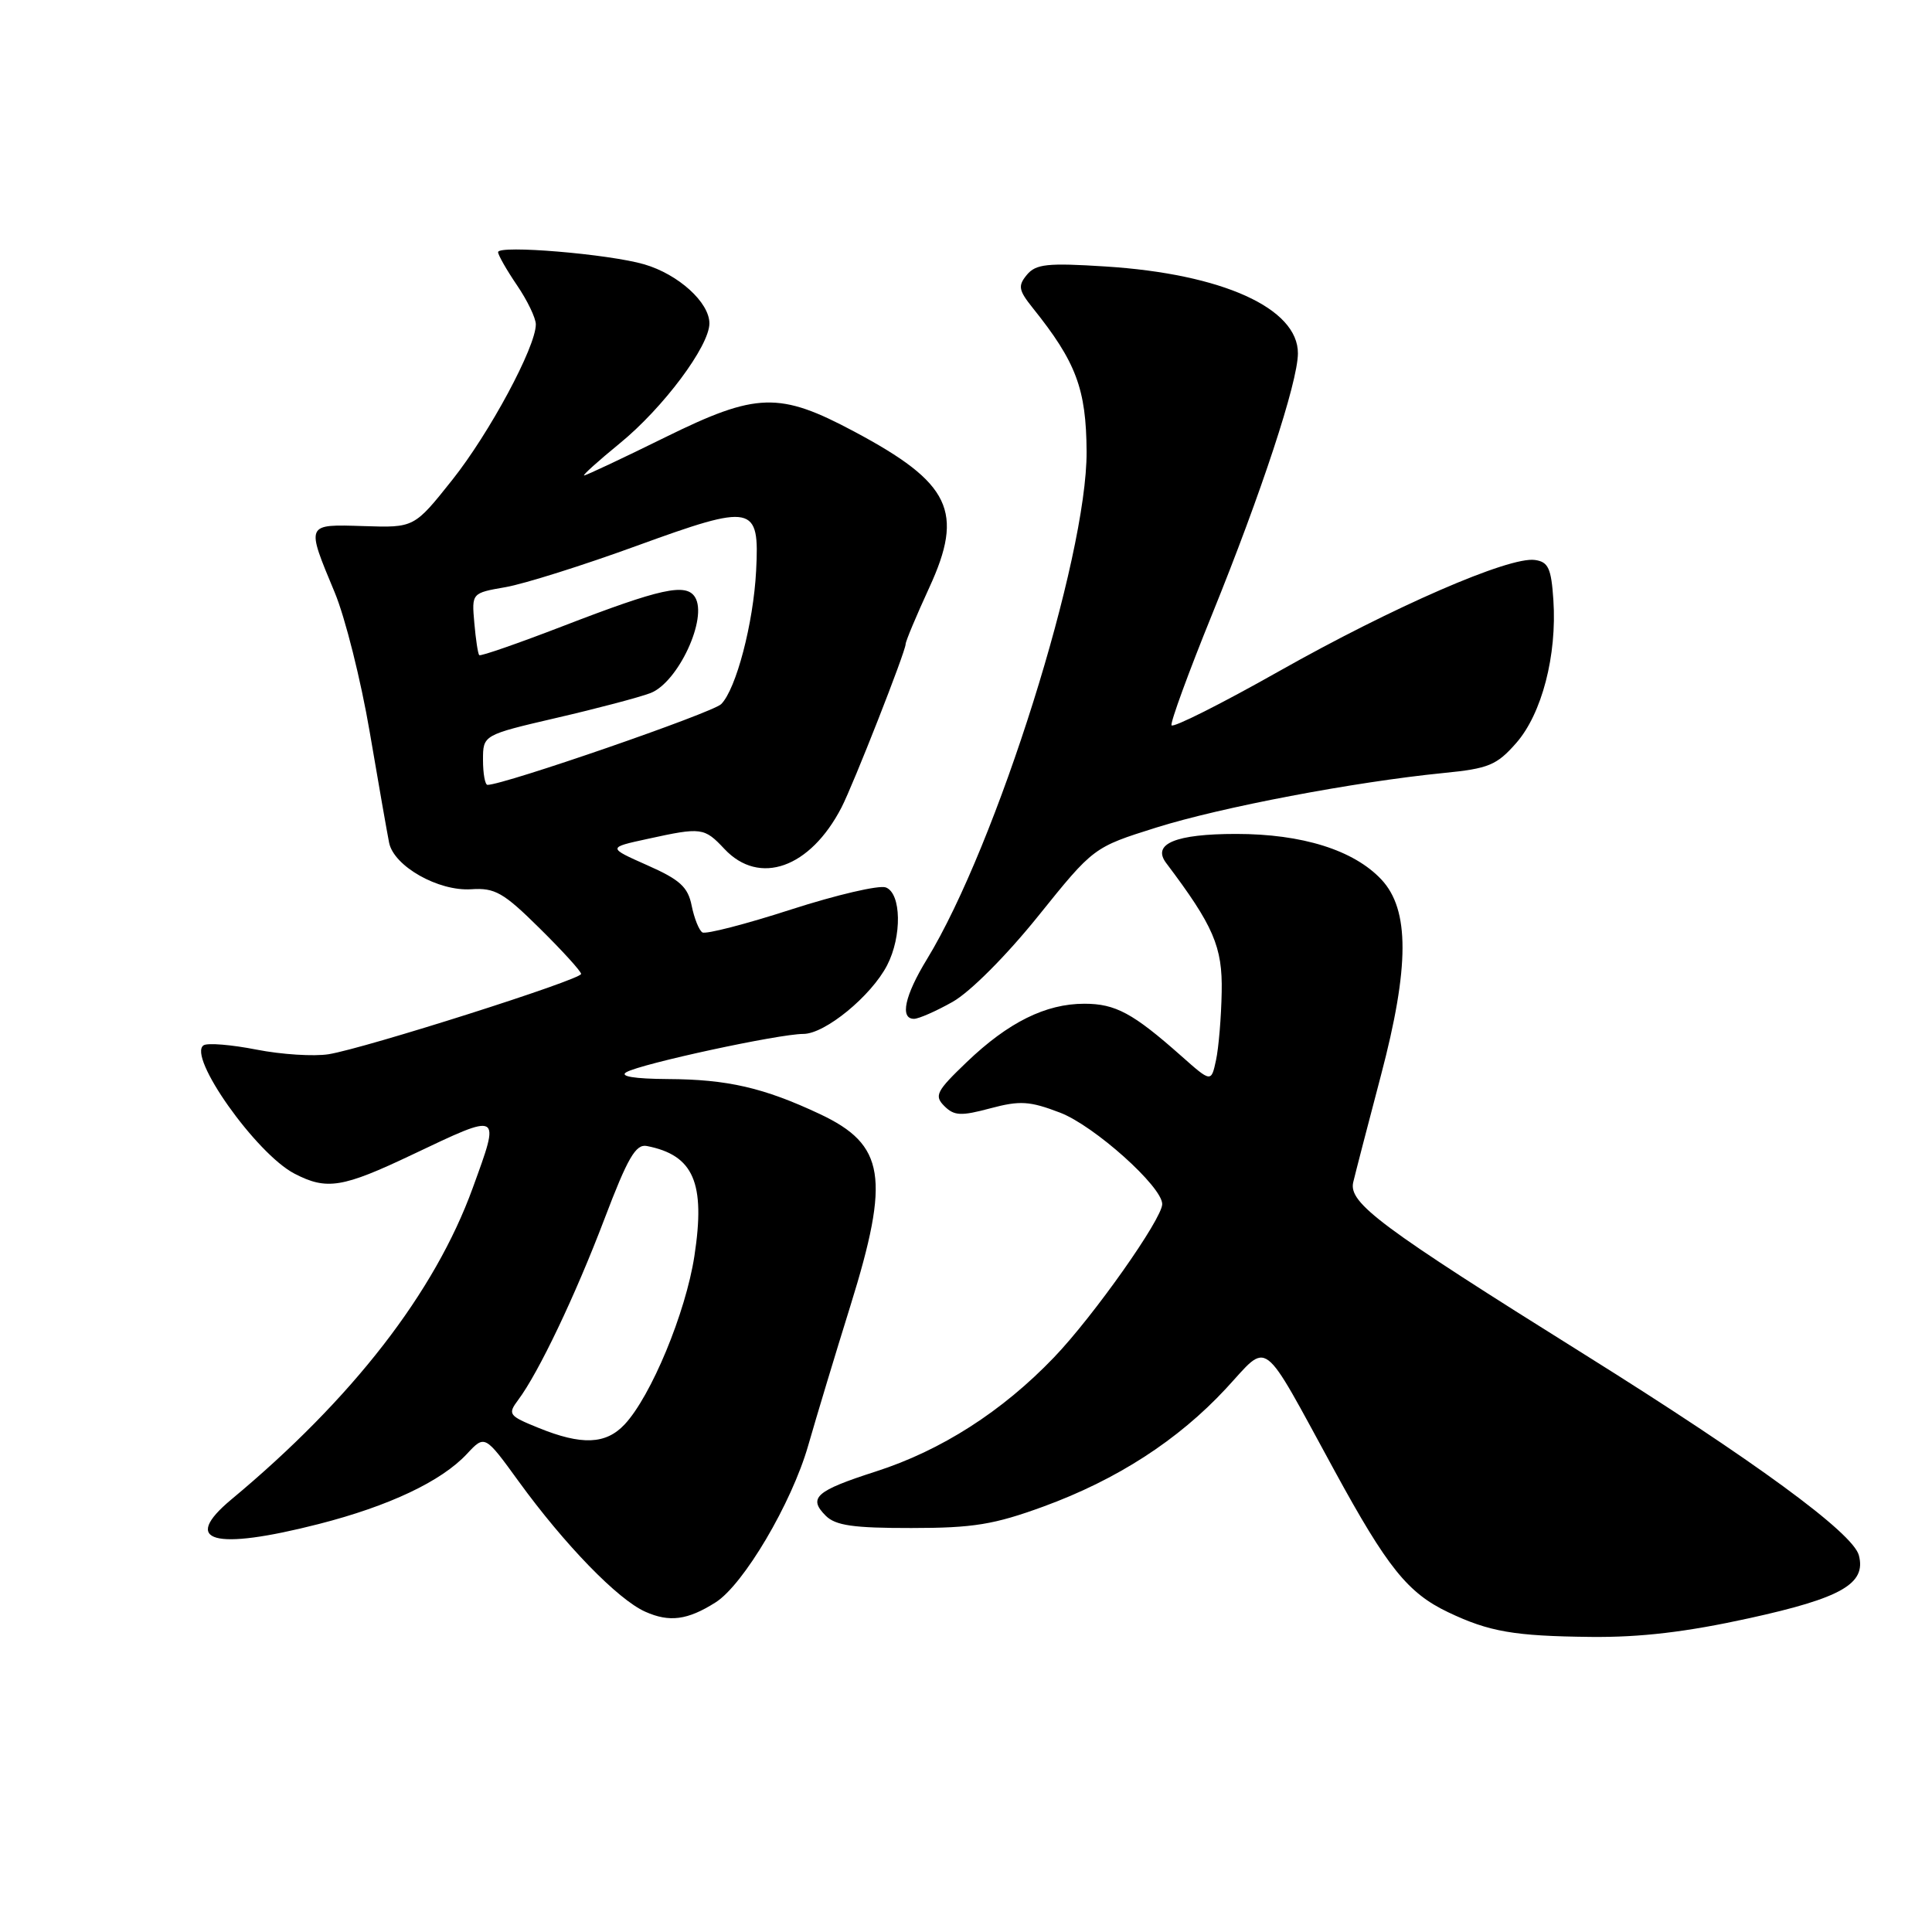 <?xml version="1.0" encoding="UTF-8" standalone="no"?>
<!DOCTYPE svg PUBLIC "-//W3C//DTD SVG 1.1//EN" "http://www.w3.org/Graphics/SVG/1.1/DTD/svg11.dtd" >
<svg xmlns="http://www.w3.org/2000/svg" xmlns:xlink="http://www.w3.org/1999/xlink" version="1.1" viewBox="0 0 256 256">
 <g >
 <path fill="currentColor"
d=" M 231.79 214.42 C 244.01 211.74 247.30 209.85 246.31 206.09 C 245.54 203.12 232.42 193.52 210.00 179.50 C 182.90 162.56 178.66 159.41 179.31 156.65 C 179.59 155.47 181.24 149.10 182.98 142.50 C 186.78 128.09 186.79 120.54 183.04 116.54 C 179.38 112.64 172.55 110.50 163.80 110.50 C 155.77 110.50 152.61 111.81 154.52 114.35 C 160.80 122.68 162.00 125.45 161.88 131.45 C 161.82 134.78 161.48 138.84 161.13 140.47 C 160.49 143.44 160.49 143.44 156.50 139.90 C 150.12 134.25 147.81 133.00 143.68 133.00 C 138.56 133.00 133.60 135.46 128.10 140.73 C 124.07 144.59 123.76 145.19 125.13 146.56 C 126.43 147.86 127.34 147.90 131.22 146.86 C 135.15 145.81 136.43 145.89 140.46 147.43 C 144.97 149.15 154.00 157.23 154.00 159.55 C 154.00 161.50 144.90 174.40 139.65 179.87 C 132.80 187.02 124.71 192.20 116.05 194.98 C 108.09 197.54 107.04 198.47 109.41 200.84 C 110.71 202.14 113.08 202.48 120.77 202.47 C 128.96 202.47 131.73 202.01 138.25 199.63 C 147.99 196.07 156.09 190.84 162.44 184.00 C 168.26 177.73 166.92 176.72 176.84 194.89 C 183.84 207.72 186.54 211.08 191.89 213.63 C 197.33 216.22 200.62 216.79 210.79 216.90 C 217.38 216.97 223.47 216.25 231.79 214.42 Z  M 94.81 212.33 C 98.51 210.00 104.90 199.19 107.09 191.54 C 108.20 187.67 110.72 179.32 112.69 173.00 C 117.97 156.01 117.28 151.69 108.64 147.62 C 101.19 144.12 96.40 143.02 88.50 142.98 C 84.04 142.95 82.04 142.62 83.00 142.07 C 84.93 140.95 103.20 137.00 106.45 137.00 C 109.32 137.00 115.44 131.98 117.55 127.90 C 119.53 124.07 119.44 118.38 117.38 117.59 C 116.50 117.25 110.85 118.57 104.83 120.51 C 98.81 122.46 93.52 123.82 93.07 123.55 C 92.62 123.27 91.99 121.68 91.65 120.01 C 91.16 117.53 90.09 116.56 85.77 114.65 C 80.50 112.31 80.50 112.31 85.80 111.16 C 92.97 109.59 93.31 109.64 96.00 112.50 C 100.62 117.41 107.34 115.03 111.50 107.00 C 113.07 103.96 120.00 86.32 120.00 85.35 C 120.00 84.97 121.41 81.61 123.12 77.89 C 127.79 67.77 125.98 64.00 113.20 57.19 C 103.27 51.89 100.26 51.98 88.19 57.92 C 82.51 60.72 77.66 63.00 77.40 63.00 C 77.14 63.00 79.26 61.09 82.12 58.75 C 87.88 54.05 94.00 45.85 94.00 42.85 C 94.00 40.07 89.89 36.35 85.38 35.03 C 80.70 33.66 66.00 32.43 66.00 33.41 C 66.00 33.79 67.12 35.76 68.50 37.79 C 69.88 39.81 71.00 42.15 71.00 42.98 C 71.00 45.97 64.86 57.39 59.92 63.60 C 54.88 69.93 54.88 69.93 48.19 69.71 C 40.46 69.47 40.53 69.32 44.35 78.50 C 45.73 81.80 47.82 90.12 48.99 97.00 C 50.16 103.88 51.32 110.48 51.56 111.67 C 52.19 114.78 58.09 118.12 62.44 117.83 C 65.58 117.62 66.71 118.26 71.51 123.01 C 74.53 125.99 77.00 128.71 77.00 129.05 C 77.00 129.81 48.43 138.89 43.55 139.69 C 41.60 140.00 37.30 139.73 33.99 139.08 C 30.68 138.43 27.54 138.17 26.99 138.50 C 24.75 139.89 33.94 152.89 39.03 155.52 C 43.30 157.73 45.38 157.39 54.62 153.00 C 66.48 147.37 66.32 147.28 62.64 157.41 C 57.61 171.26 46.72 185.32 30.65 198.69 C 23.93 204.29 28.27 205.51 42.24 201.94 C 51.55 199.56 58.49 196.28 61.87 192.65 C 64.24 190.11 64.24 190.11 68.74 196.31 C 74.82 204.68 81.86 211.94 85.50 213.56 C 88.70 214.99 91.10 214.68 94.81 212.33 Z  M 126.23 132.75 C 128.54 131.45 133.34 126.64 137.57 121.38 C 144.90 112.27 144.90 112.27 153.20 109.66 C 161.79 106.96 179.47 103.60 191.25 102.43 C 197.25 101.84 198.32 101.40 200.91 98.45 C 204.31 94.57 206.32 86.83 205.83 79.50 C 205.55 75.30 205.16 74.45 203.39 74.20 C 199.99 73.71 184.61 80.40 169.50 88.93 C 161.80 93.28 155.38 96.50 155.23 96.10 C 155.08 95.69 157.49 89.09 160.60 81.43 C 167.14 65.31 171.96 50.66 171.98 46.84 C 172.02 40.84 161.96 36.29 146.48 35.31 C 138.80 34.82 137.26 34.98 136.07 36.41 C 134.86 37.87 134.96 38.45 136.84 40.80 C 142.60 47.98 143.93 51.53 143.98 59.84 C 144.05 73.88 132.07 111.97 122.82 127.11 C 119.88 131.92 119.21 135.00 121.11 135.00 C 121.73 135.00 124.03 133.99 126.23 132.75 Z  M 71.33 189.19 C 67.40 187.60 67.25 187.39 68.66 185.50 C 71.36 181.90 76.23 171.68 80.10 161.50 C 83.17 153.42 84.24 151.57 85.70 151.85 C 91.92 153.06 93.50 156.72 92.01 166.44 C 90.86 173.94 86.27 185.01 82.76 188.75 C 80.27 191.40 77.07 191.53 71.33 189.19 Z  M 64.00 100.70 C 64.00 97.39 64.00 97.39 73.75 95.12 C 79.11 93.88 84.71 92.40 86.18 91.84 C 89.85 90.44 93.82 81.88 92.09 79.12 C 90.90 77.23 87.56 77.96 74.65 82.94 C 68.68 85.24 63.66 86.99 63.50 86.81 C 63.33 86.64 63.04 84.72 62.85 82.54 C 62.50 78.58 62.50 78.58 66.99 77.80 C 69.46 77.37 77.27 74.91 84.35 72.33 C 99.86 66.69 100.65 66.85 100.19 75.63 C 99.83 82.61 97.54 91.31 95.56 93.30 C 94.41 94.45 66.78 104.00 64.60 104.00 C 64.27 104.00 64.00 102.51 64.00 100.70 Z "/>
</g>
</svg>